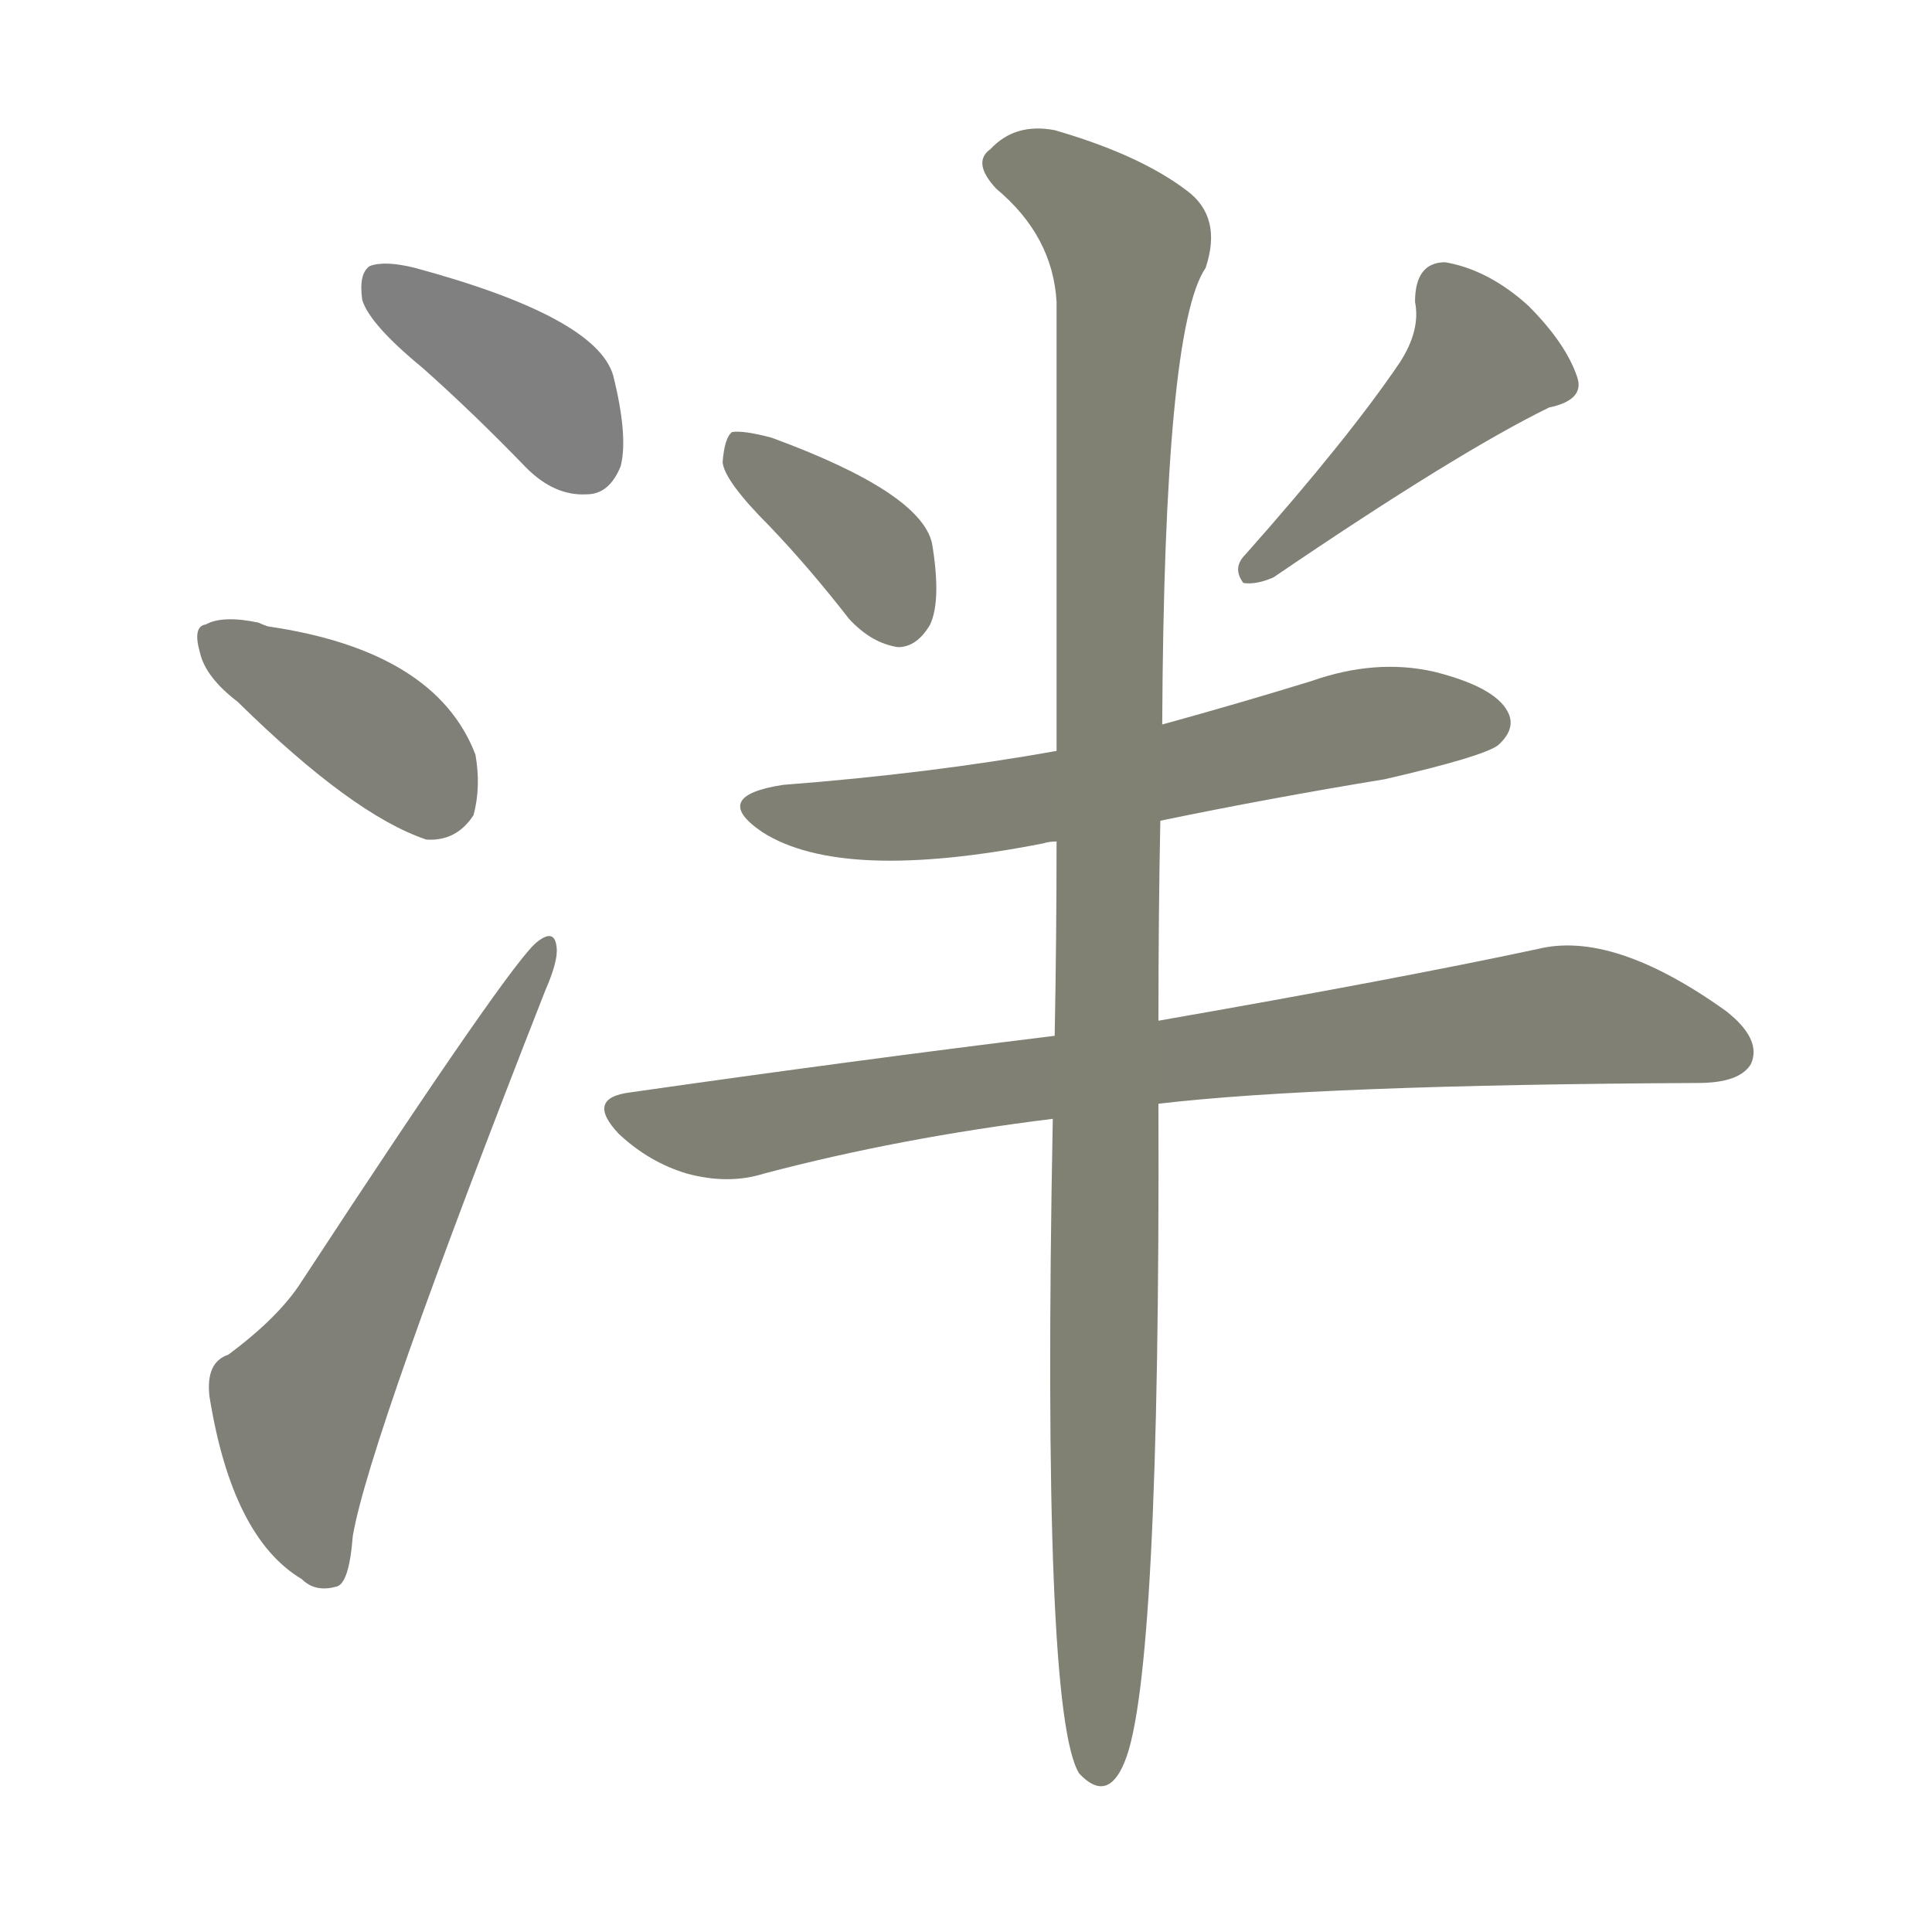 <svg version="1.1" viewBox="0 0 1024 1024" xmlns="http://www.w3.org/2000/svg">
  
  <g transform="scale(1, -1) translate(0, -900)">
    <style type="text/css">
        .stroke1 {fill: #808080;}
        .stroke2 {fill: #808079;}
        .stroke3 {fill: #808078;}
        .stroke4 {fill: #808077;}
        .stroke5 {fill: #808076;}
        .stroke6 {fill: #808075;}
        .stroke7 {fill: #808074;}
        .stroke8 {fill: #808073;}
        .stroke9 {fill: #808072;}
        .stroke10 {fill: #808071;}
        .stroke11 {fill: #808070;}
        .stroke12 {fill: #808069;}
        .stroke13 {fill: #808068;}
        .stroke14 {fill: #808067;}
        .stroke15 {fill: #808066;}
        .stroke16 {fill: #808065;}
        .stroke17 {fill: #808064;}
        .stroke18 {fill: #808063;}
        .stroke19 {fill: #808062;}
        .stroke20 {fill: #808061;}
        text {
            font-family: Helvetica;
            font-size: 50px;
            fill: #808060;
            paint-order: stroke;
            stroke: #000000;
            stroke-width: 4px;
            stroke-linecap: butt;
            stroke-linejoin: miter;
            font-weight: 800;
        }
    </style>

    <path d="M 224 705 Q 251 681 279 652 Q 294 637 311 638 Q 323 638 329 653 Q 333 669 325 701 Q 316 732 220 758 Q 204 762 196 759 Q 190 755 192 741 Q 196 728 224 705 Z" class="stroke1"/>
    <path d="M 126 528 Q 187 468 226 455 Q 242 454 251 468 Q 255 483 252 500 Q 231 555 142 568 Q 139 569 137 570 Q 118 574 109 569 Q 102 568 106 554 Q 109 541 126 528 Z" class="stroke2"/>
    <path d="M 121 182 Q 109 178 111 160 Q 123 85 160 63 Q 167 56 178 59 Q 185 60 187 86 Q 196 138 289 375 Q 296 391 295 398 Q 294 408 285 401 Q 272 392 160 221 Q 148 202 121 182 Z" class="stroke3"/>
    <path d="M 408 621 Q 429 599 450 572 Q 462 559 476 557 Q 486 557 493 569 Q 499 582 494 612 Q 488 639 409 668 Q 394 672 388 671 Q 384 668 383 655 Q 384 645 408 621 Z" class="stroke4"/>
    <path d="M 742 708 Q 715 668 660 606 Q 653 599 659 591 Q 666 590 675 594 Q 772 660 821 684 Q 840 688 836 700 Q 830 718 810 738 Q 789 757 766 761 Q 750 761 750 740 Q 753 725 742 708 Z" class="stroke5"/>
    <path d="M 615 465 Q 673 477 734 487 Q 786 499 794 505 Q 804 514 799 523 Q 792 536 760 544 Q 729 551 695 539 Q 656 527 616 516 L 560 502 Q 493 490 415 484 Q 376 478 404 459 Q 446 432 553 453 Q 556 454 560 454 L 615 465 Z" class="stroke6"/>
    <path d="M 614 315 Q 699 325 900 326 Q 922 326 928 336 Q 934 349 915 364 Q 855 407 815 397 Q 740 381 614 359 L 559 351 Q 453 338 334 321 Q 310 318 328 299 Q 344 284 364 278 Q 386 272 405 278 Q 477 297 558 307 L 614 315 Z" class="stroke7"/>
    <path d="M 558 307 Q 552 -8 572 -40 Q 587 -56 596 -34 Q 615 11 614 315 L 614 359 Q 614 417 615 465 L 616 516 Q 617 726 639 758 Q 648 785 629 799 Q 604 818 559 831 Q 538 835 525 821 Q 515 814 528 800 Q 558 775 560 740 Q 560 655 560 502 L 560 454 Q 560 403 559 351 L 558 307 Z" class="stroke8"/>
    
    
    
    
    
    
    
    </g>
</svg>